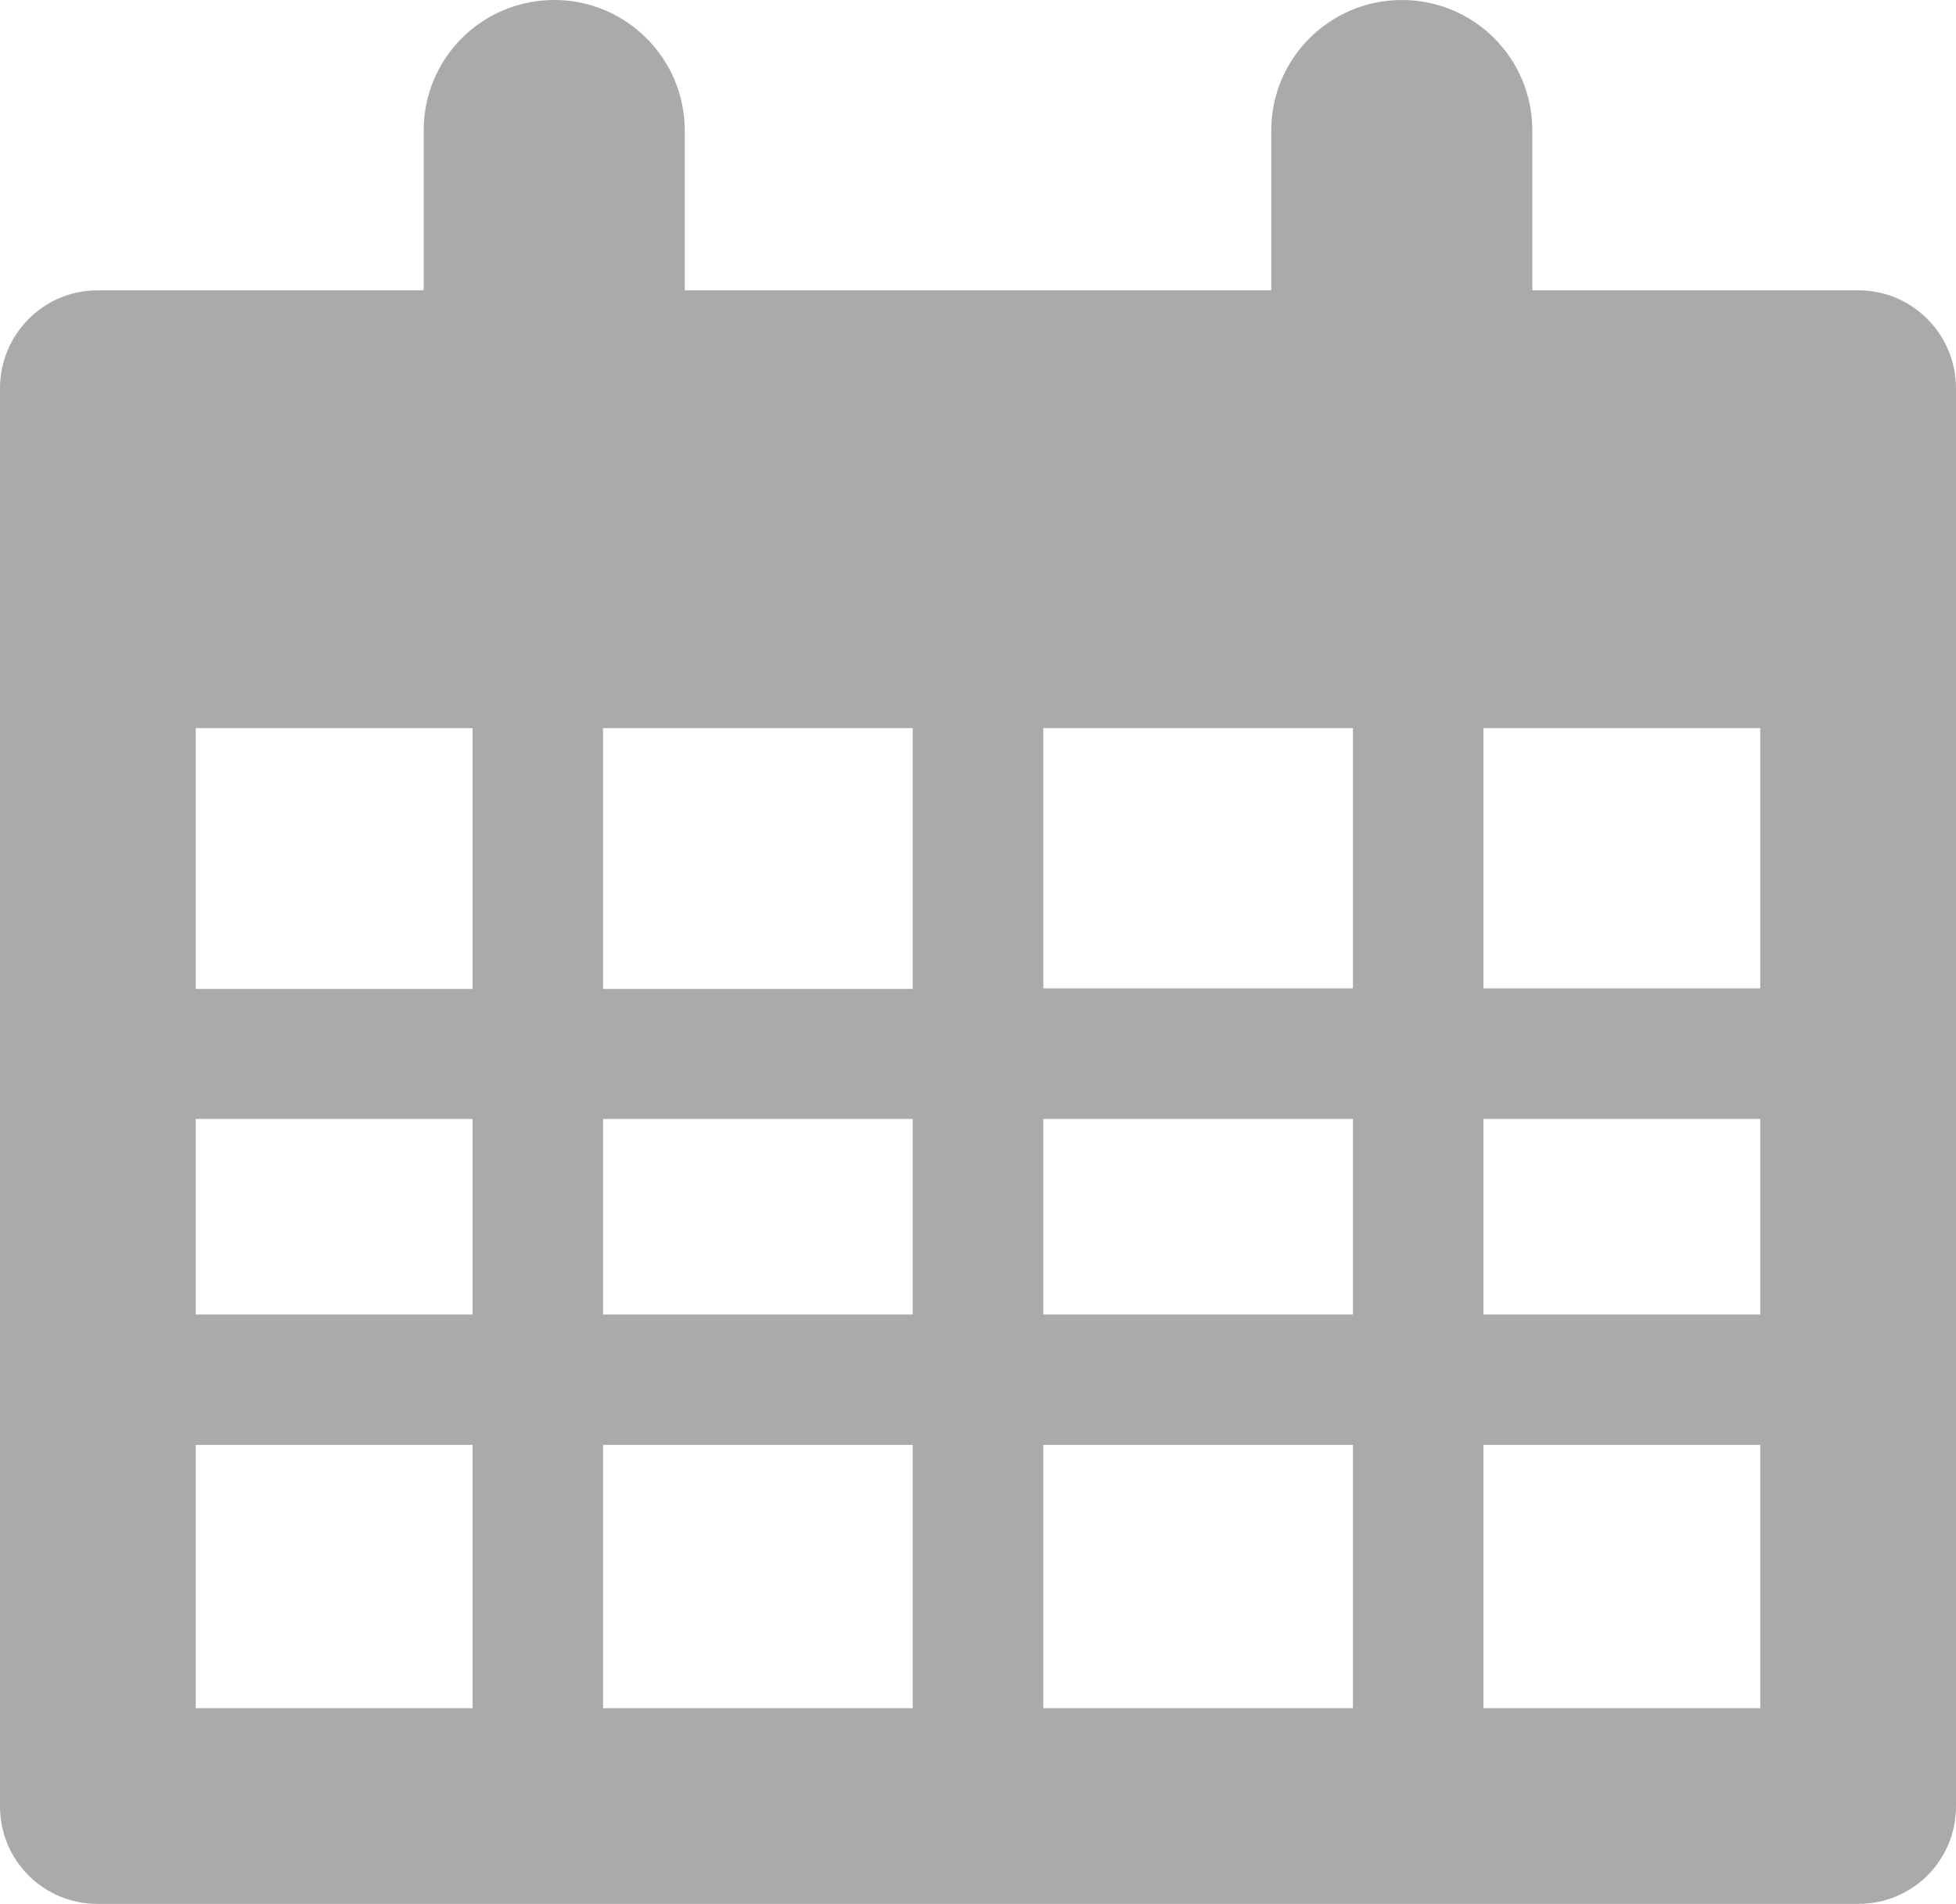 <?xml version="1.0" encoding="UTF-8"?>
<svg xmlns="http://www.w3.org/2000/svg" xmlns:xlink="http://www.w3.org/1999/xlink" width="13pt" height="12.656pt" viewBox="0 0 13 12.656" version="1.1">
<defs>
<clipPath id="clip1">
  <path d="M 0 0 L 13 0 L 13 12.656 L 0 12.656 Z M 0 0 "/>
</clipPath>
</defs>
<g id="surface1">
<g clip-path="url(#clip1)" clip-rule="nonzero">
<path style=" stroke:none;fill-rule:nonzero;fill:rgb(66.667%,66.667%,66.667%);fill-opacity:1;" d="M 9.859 9.605 L 11.699 9.605 L 11.699 11.355 L 9.859 11.355 Z M 1.301 9.605 L 3.141 9.605 L 3.141 11.355 L 1.301 11.355 Z M 9.859 4.84 L 11.699 4.84 L 11.699 6.57 L 9.859 6.57 Z M 9.859 7.438 L 11.699 7.438 L 11.699 8.738 L 9.859 8.738 Z M 6.934 7.438 L 8.992 7.438 L 8.992 8.738 L 6.934 8.738 Z M 6.934 9.605 L 8.992 9.605 L 8.992 11.355 L 6.934 11.355 Z M 6.066 11.355 L 4.008 11.355 L 4.008 9.605 L 6.066 9.605 Z M 4.008 7.438 L 6.066 7.438 L 6.066 8.738 L 4.008 8.738 Z M 3.141 8.738 L 1.301 8.738 L 1.301 7.438 L 3.141 7.438 Z M 3.141 6.574 L 1.301 6.574 L 1.301 4.84 L 3.141 4.84 Z M 6.934 4.84 L 8.992 4.84 L 8.992 6.57 L 6.934 6.57 Z M 6.066 6.574 L 4.008 6.574 L 4.008 4.84 L 6.066 4.84 Z M 12.352 1.93 L 10.184 1.93 L 10.184 0.867 C 10.184 0.387 9.797 0 9.316 0 C 8.84 0 8.449 0.387 8.449 0.867 L 8.449 1.93 L 4.551 1.93 L 4.551 0.867 C 4.551 0.387 4.16 0 3.684 0 C 3.203 0 2.816 0.387 2.816 0.867 L 2.816 1.93 L 0.648 1.93 C 0.289 1.93 0 2.223 0 2.582 L 0 12.008 C 0 12.367 0.289 12.656 0.648 12.656 L 12.352 12.656 C 12.711 12.656 13 12.367 13 12.008 L 13 2.582 C 13 2.223 12.711 1.93 12.352 1.93 "/>
</g>
</g>
</svg>
